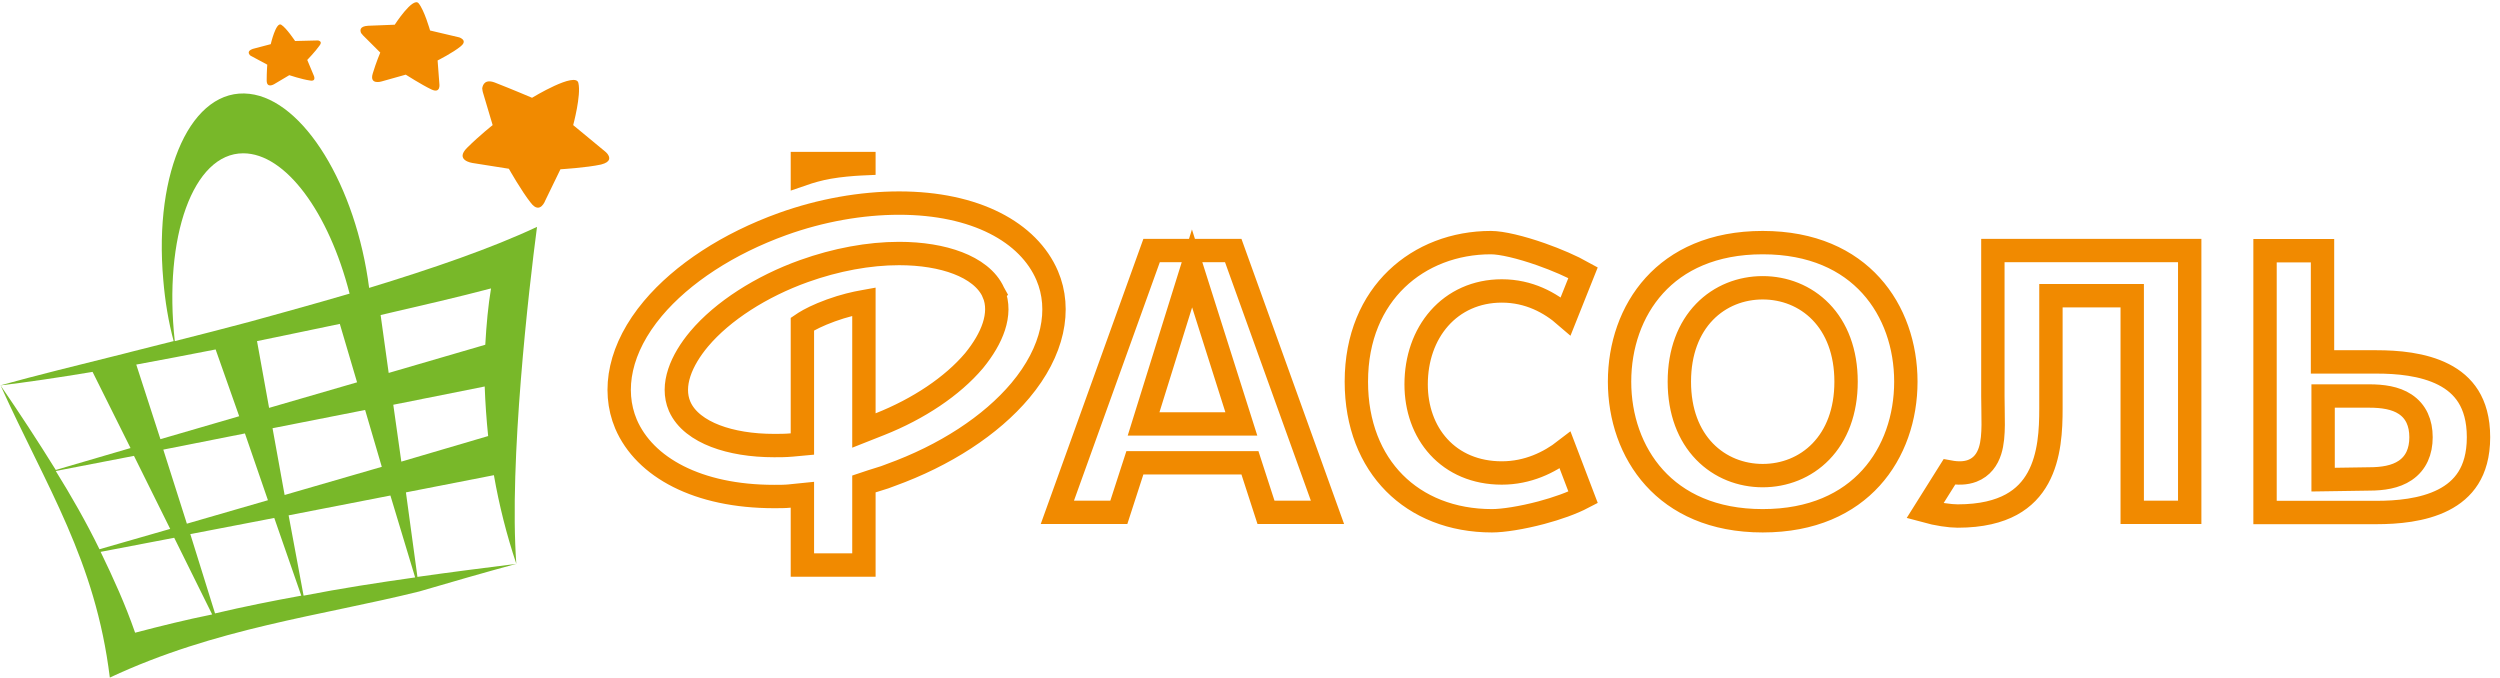<svg width="214" height="58" viewBox="0 0 214 58" fill="none" xmlns="http://www.w3.org/2000/svg">
<path d="M45.969 19.42C42.081 21.25 37.012 22.992 31.598 24.644C30.466 15.892 25.987 8.569 21.36 8.033C16.438 7.453 13.141 14.597 13.978 23.974C14.126 25.76 14.421 27.546 14.864 29.199C13.682 29.511 12.5 29.779 11.32 30.092L10.631 30.27C6.694 31.253 3.051 32.146 0 32.994C2.265 32.726 4.971 32.324 7.924 31.834L11.173 38.353L4.774 40.228C3.257 37.785 1.682 35.374 0.049 32.994C3.986 41.702 8.17 47.953 9.401 58C18.457 53.758 27.414 52.73 35.88 50.632C38.636 49.828 41.392 49.025 44.198 48.266C41.392 48.623 38.538 48.98 35.732 49.382L34.747 42.148L42.278 40.675C42.721 43.22 43.361 45.765 44.197 48.265C43.558 39.514 45.281 24.644 45.969 19.42V19.42ZM32.681 39.96L24.363 42.371L23.329 36.656L31.254 35.093L32.681 39.96V39.96ZM23.034 34.914L22.001 29.199C24.363 28.707 26.775 28.216 29.088 27.725L30.565 32.726L23.034 34.914ZM22.935 42.818L15.996 44.828L13.978 38.487L20.966 37.102L22.935 42.818ZM20.819 13.123C24.461 13.123 28.152 18.214 29.925 25.135C27.217 25.939 21.36 27.546 21.36 27.546C19.194 28.127 17.079 28.663 14.962 29.199C13.977 20.268 16.538 13.123 20.819 13.123ZM18.457 29.913L20.475 35.629L13.732 37.593L11.664 31.208C13.879 30.806 16.143 30.36 18.457 29.913V29.913ZM4.774 40.317L11.468 39.022L14.568 45.274L8.515 47.015C7.382 44.693 6.103 42.461 4.774 40.317V40.317ZM11.566 54.16C10.729 51.749 9.696 49.471 8.613 47.239L14.913 46.033L18.161 52.597C15.947 53.043 13.781 53.579 11.566 54.16ZM18.407 52.508L16.291 45.72L23.477 44.336L25.79 50.989C23.329 51.436 20.868 51.927 18.407 52.508ZM35.535 49.427C32.385 49.873 29.186 50.364 25.987 50.989L24.706 44.113L33.419 42.416L35.535 49.426V49.427ZM34.353 39.514L33.665 34.646L41.49 33.083C41.541 34.5 41.64 35.915 41.786 37.326L34.354 39.514H34.353ZM41.54 29.511L33.271 31.923L32.581 26.966C36.076 26.162 39.325 25.403 42.032 24.689C41.786 26.162 41.638 27.769 41.54 29.511V29.511Z" fill="#78B829"/>
<path d="M45.542 8.37C45.542 8.37 49.313 6.075 49.511 7.11C49.76 8.145 49.065 10.71 49.065 10.71L51.842 13.005C51.842 13.005 51.991 13.14 52.039 13.23C52.189 13.455 52.338 13.86 51.445 14.085C50.205 14.355 47.973 14.49 47.973 14.49L46.684 17.145C46.684 17.145 46.237 18.405 45.444 17.37C44.65 16.38 43.559 14.445 43.559 14.445L40.435 13.95C40.435 13.95 38.898 13.725 39.989 12.645C41.08 11.565 42.171 10.71 42.171 10.71L41.328 7.875C41.328 7.875 41.278 7.65 41.278 7.56C41.327 7.245 41.527 6.705 42.469 7.11C43.857 7.65 45.544 8.37 45.544 8.37H45.542ZM35.823 0.27C36.319 0.855 36.815 2.61 36.815 2.61L39.295 3.195C39.295 3.195 39.443 3.24 39.492 3.285C39.642 3.375 39.889 3.6 39.443 3.96C38.798 4.5 37.459 5.175 37.459 5.175L37.608 7.155C37.608 7.155 37.757 8.055 36.914 7.65C36.072 7.245 34.732 6.39 34.732 6.39L32.649 6.975C32.649 6.975 31.607 7.29 31.905 6.3C32.203 5.31 32.551 4.5 32.551 4.5L31.062 3.015C31.062 3.015 30.964 2.88 30.913 2.835C30.815 2.61 30.764 2.25 31.508 2.205C32.5 2.16 33.79 2.115 33.79 2.115C33.79 2.115 35.327 -0.27 35.823 0.27ZM23.176 3.78C23.176 3.78 23.623 1.845 24.069 2.115C24.515 2.385 25.259 3.51 25.259 3.51L27.095 3.465H27.243C27.392 3.51 27.59 3.6 27.342 3.915C26.995 4.41 26.301 5.13 26.301 5.13L26.846 6.435C26.846 6.435 27.144 7.02 26.499 6.885C25.853 6.795 24.763 6.435 24.763 6.435L23.474 7.2C23.474 7.2 22.828 7.605 22.828 6.885C22.828 6.165 22.878 5.535 22.878 5.535L21.54 4.815C21.54 4.815 21.441 4.77 21.391 4.725C21.293 4.59 21.143 4.365 21.638 4.185C22.333 4.005 23.176 3.78 23.176 3.78Z" fill="#F18A00"/>
<path d="M98.294 34.992L97.89 36.29H99.249H104.893H106.259L105.846 34.988L102.999 26.009L102.038 22.976L101.091 26.014L98.294 34.992ZM107.219 40.307L106.995 39.615H106.268H97.873H97.146L96.921 40.307L95.772 43.856H90.51L98.577 21.445H105.565L113.632 43.856H108.369L107.219 40.307ZM170.59 33.937V21.445H187.439V43.856H182.518V26.311V25.311H181.518H176.56H175.56V26.311V34.974C175.56 36.742 175.473 39.051 174.45 40.911C173.952 41.817 173.231 42.615 172.167 43.196C171.096 43.779 169.622 44.172 167.578 44.172C166.922 44.172 165.827 44.018 164.777 43.728L166.865 40.4C167.585 40.533 168.247 40.524 168.827 40.303C169.672 39.981 170.12 39.304 170.346 38.595C170.561 37.924 170.608 37.135 170.616 36.378C170.62 35.989 170.612 35.52 170.604 35.05C170.597 34.664 170.59 34.279 170.59 33.937ZM199.858 33.898H198.858V34.898V40.042V41.057L199.873 41.042L202.802 40.997C202.805 40.997 202.807 40.997 202.81 40.997C203.943 40.996 205.05 40.838 205.892 40.266C206.819 39.636 207.239 38.641 207.239 37.425C207.239 36.208 206.817 35.218 205.881 34.6C205.037 34.042 203.928 33.898 202.802 33.898H199.858ZM193.887 43.87V21.459H198.807V29.98V30.98H199.807H203.441C205.178 30.98 207.405 31.153 209.171 32.055C210.036 32.497 210.769 33.103 211.291 33.937C211.811 34.769 212.16 35.89 212.16 37.425C212.16 38.959 211.809 40.079 211.285 40.911C210.76 41.745 210.022 42.352 209.154 42.795C207.381 43.697 205.152 43.87 203.441 43.87H193.887ZM83.371 30.883L83.377 30.876L83.383 30.869C84.169 29.904 84.761 28.916 85.074 27.951C85.389 26.983 85.441 25.977 85.048 25.061L85.049 25.06L85.044 25.051C84.523 23.867 83.353 23.042 81.992 22.518C80.605 21.984 78.87 21.701 76.962 21.701C74.379 21.701 71.565 22.223 68.822 23.203L68.822 23.203C65.167 24.51 61.86 26.626 59.853 29.005L59.85 29.008C58.328 30.826 57.398 32.962 58.176 34.781L58.176 34.781L58.181 34.791C58.702 35.975 59.872 36.799 61.233 37.323C62.62 37.857 64.355 38.14 66.262 38.14H66.279C66.711 38.14 67.24 38.14 67.777 38.091L68.685 38.007V37.095V27.742C68.741 27.704 68.805 27.662 68.878 27.616C69.291 27.358 70.001 26.981 71.12 26.574L71.12 26.574C72.232 26.169 73.216 25.946 73.918 25.825C73.929 25.823 73.94 25.821 73.951 25.819V35.38V36.851L75.319 36.31C78.62 35.003 81.52 33.069 83.371 30.883ZM70.95 14.316C70.107 14.462 69.313 14.696 68.685 14.913V14H73.951V14.012C73.859 14.016 73.763 14.021 73.663 14.026C72.913 14.066 71.912 14.148 70.95 14.316ZM73.951 42.148V48.368H68.685V43.457V42.35L67.584 42.462C67.202 42.501 66.765 42.502 66.261 42.502C59.737 42.502 55.178 40.014 53.585 36.298C52.349 33.356 53.058 29.777 55.884 26.412C58.396 23.421 62.354 20.846 66.993 19.175C70.277 17.994 73.745 17.384 76.962 17.384C83.49 17.384 88.048 19.874 89.64 23.59C90.873 26.483 90.17 30.06 87.34 33.429L87.34 33.429C84.829 36.42 80.87 38.996 76.232 40.667L76.209 40.675L76.186 40.685C75.868 40.817 75.587 40.903 75.261 41.002C75.072 41.059 74.869 41.121 74.634 41.199L73.951 41.427V42.148ZM135.51 23.34L134.025 27.062C132.692 25.904 130.882 24.905 128.553 24.905C126.357 24.905 124.499 25.78 123.201 27.251C121.913 28.712 121.221 30.706 121.221 32.899C121.221 34.959 121.878 36.859 123.159 38.256C124.449 39.664 126.308 40.487 128.553 40.487C130.777 40.487 132.615 39.59 133.976 38.535L135.516 42.574C134.561 43.073 133.277 43.529 131.941 43.884C130.263 44.33 128.652 44.578 127.719 44.578C124.273 44.578 121.385 43.389 119.36 41.348C117.335 39.308 116.104 36.346 116.104 32.673C116.104 28.841 117.468 25.882 119.552 23.879C121.644 21.868 124.518 20.768 127.62 20.768C128.544 20.768 130.175 21.157 131.909 21.766C133.26 22.241 134.564 22.811 135.51 23.34ZM158.023 32.673C158.023 30.111 157.215 28.087 155.871 26.698C154.531 25.314 152.73 24.634 150.887 24.634C149.045 24.634 147.244 25.314 145.904 26.698C144.56 28.088 143.752 30.112 143.752 32.674C143.752 35.235 144.56 37.259 145.904 38.648C147.244 40.032 149.046 40.712 150.887 40.712C152.729 40.712 154.531 40.032 155.87 38.648C157.215 37.259 158.023 35.235 158.023 32.673ZM138.634 32.673C138.634 29.608 139.623 26.634 141.615 24.439C143.59 22.26 146.624 20.768 150.888 20.768C155.151 20.768 158.185 22.26 160.16 24.439C162.152 26.634 163.141 29.608 163.141 32.673C163.141 35.738 162.152 38.712 160.16 40.907C158.185 43.086 155.151 44.578 150.887 44.578C146.626 44.578 143.592 43.076 141.615 40.891C139.622 38.689 138.634 35.714 138.634 32.673Z" stroke="#F18A00" stroke-width="2"/>
</svg>
